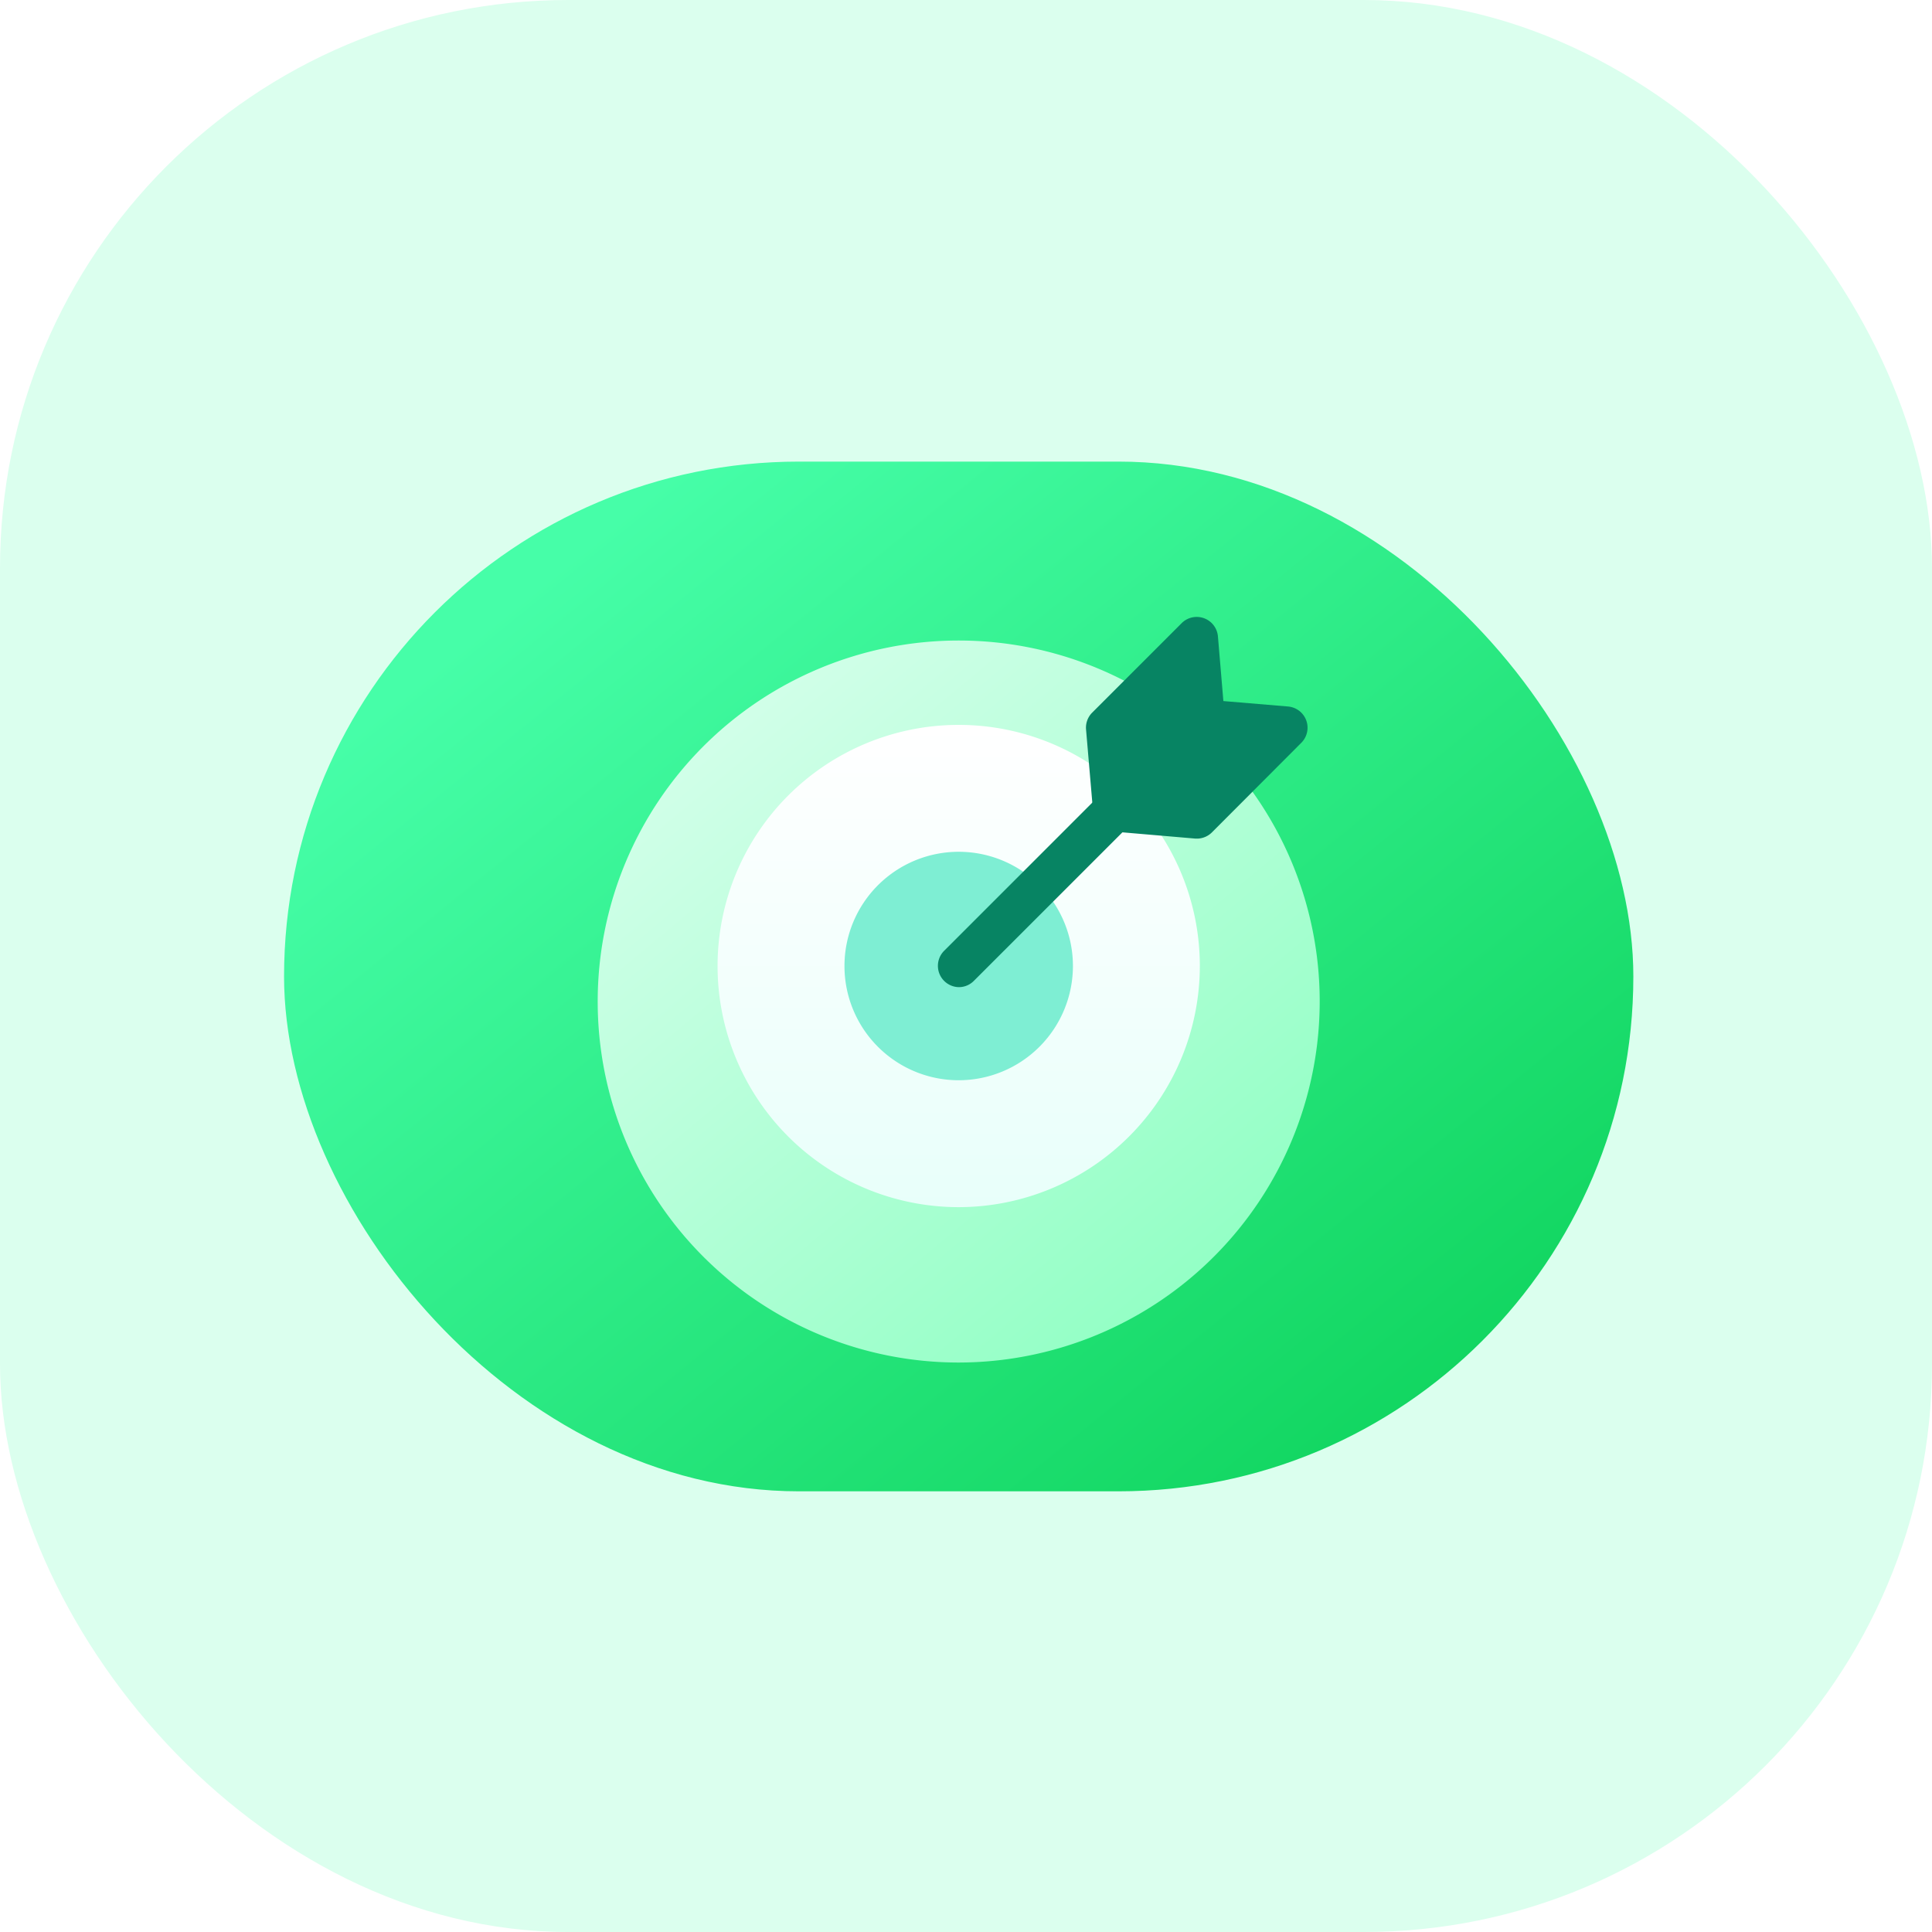 <svg xmlns="http://www.w3.org/2000/svg" xmlns:xlink="http://www.w3.org/1999/xlink" width="54.411" height="54.411" viewBox="0 0 54.411 54.411"><defs><style>.a{fill:#dbffee;}.b{fill:url(#a);}.c{fill:url(#b);}.d{fill:url(#e);}.e{fill:#7eeed3;}.f{fill:#078463;}.g{filter:url(#c);}</style><linearGradient id="a" x1="0.132" y1="0.172" x2="0.877" y2="0.885" gradientUnits="objectBoundingBox"><stop offset="0" stop-color="#46fea8"/><stop offset="1" stop-color="#12d661"/></linearGradient><linearGradient id="b" x1="0.113" y1="0.145" x2="0.793" y2="0.961" gradientUnits="objectBoundingBox"><stop offset="0" stop-color="#d2ffe9"/><stop offset="1" stop-color="#91ffc4"/></linearGradient><filter id="c" x="13.833" y="15.039" width="26.334" height="26.334" filterUnits="userSpaceOnUse"><feOffset dy="1" input="SourceAlpha"/><feGaussianBlur stdDeviation="1" result="d"/><feFlood flood-opacity="0.161"/><feComposite operator="in" in2="d"/><feComposite in="SourceGraphic"/></filter><linearGradient id="e" x1="0.5" x2="0.5" y2="1" gradientUnits="objectBoundingBox"><stop offset="0" stop-color="#fff"/><stop offset="1" stop-color="#e8fffa"/></linearGradient></defs><g transform="translate(-9 -89)"><rect class="a" width="54.411" height="54.411" rx="16" transform="translate(9 89)"/><rect class="b" width="38" height="29" rx="14.5" transform="translate(17 102)"/><g transform="translate(25.833 106.039)"><g class="g" transform="matrix(1, 0, 0, 1, -16.83, -17.04)"><path class="c" d="M10.167,20.334A10.167,10.167,0,1,1,20.334,10.167,10.178,10.178,0,0,1,10.167,20.334Zm0,0" transform="translate(16.83 17.04)"/></g><path class="d" d="M91.791,98.582a6.791,6.791,0,1,1,6.791-6.791A6.8,6.8,0,0,1,91.791,98.582Zm0,0" transform="translate(-81.624 -81.624)"/><path class="e" d="M178.217,181.434a3.217,3.217,0,1,1,3.217-3.217A3.22,3.22,0,0,1,178.217,181.434Zm0,0" transform="translate(-168.05 -168.05)"/><path class="f" d="M241.6,136.263a.6.6,0,0,1-.421-1.017l4.381-4.381a.6.6,0,0,1,.842.842l-4.381,4.381A.593.593,0,0,1,241.6,136.263Zm0,0" transform="translate(-231.429 -125.501)"/><path class="f" d="M349.48,14.609l-.05,0-2.331-.2a.6.6,0,0,1-.544-.544l-.2-2.331a.6.6,0,0,1,.172-.471l2.527-2.527a.6.6,0,0,1,1.015.371l.154,1.829,1.83.154a.6.6,0,0,1,.371,1.015L349.9,14.435a.6.6,0,0,1-.421.175Zm0,0" transform="translate(-332.602 -8.031)"/></g></g></svg>